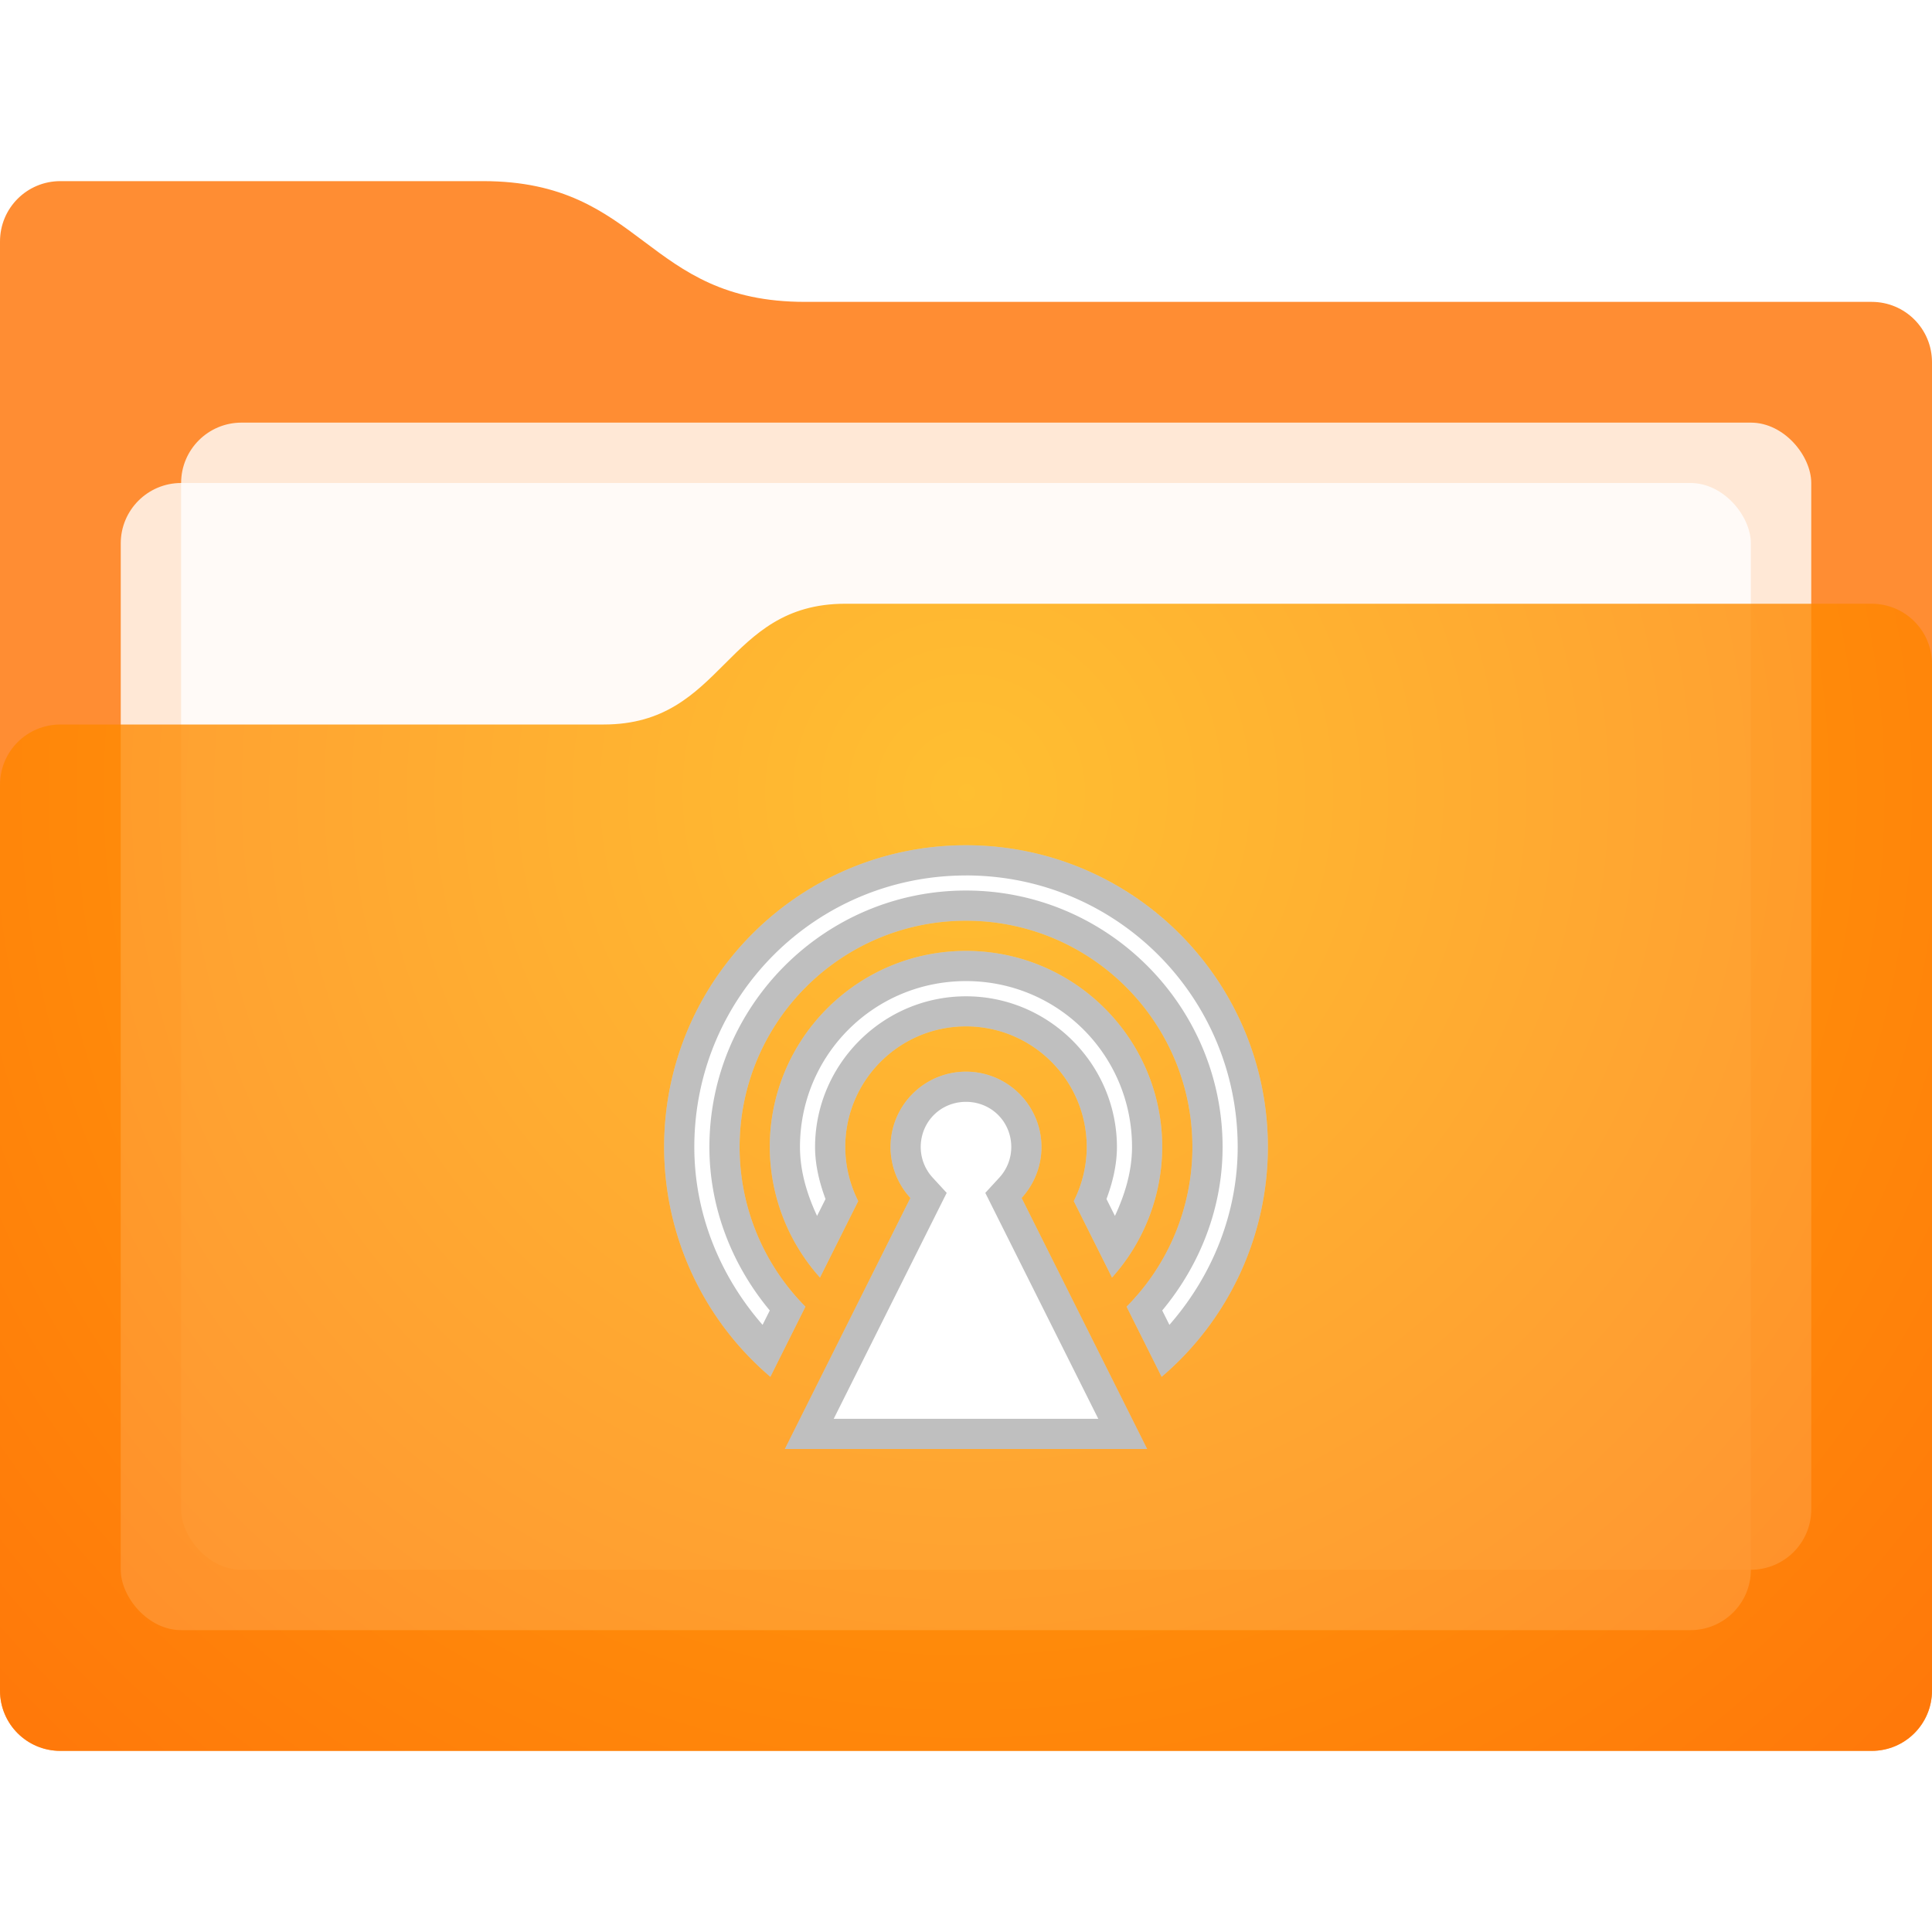 <?xml version="1.0" encoding="UTF-8" standalone="no"?>
<!-- Created with Inkscape (http://www.inkscape.org/) -->

<svg
   width="128"
   height="128"
   id="svg2"
   version="1.1"
   inkscape:version="1.1.1 (3bf5ae0d25, 2021-09-20)"
   sodipodi:docname="folder-remote.svg"
   xmlns:inkscape="http://www.inkscape.org/namespaces/inkscape"
   xmlns:sodipodi="http://sodipodi.sourceforge.net/DTD/sodipodi-0.dtd"
   xmlns:xlink="http://www.w3.org/1999/xlink"
   xmlns="http://www.w3.org/2000/svg"
   xmlns:svg="http://www.w3.org/2000/svg"
   xmlns:rdf="http://www.w3.org/1999/02/22-rdf-syntax-ns#"
   xmlns:cc="http://creativecommons.org/ns#"
   xmlns:dc="http://purl.org/dc/elements/1.1/">
  <defs
     id="defs4">
    <inkscape:perspective
       sodipodi:type="inkscape:persp3d"
       inkscape:vp_x="0 : 64 : 1"
       inkscape:vp_y="0 : 1000 : 0"
       inkscape:vp_z="128 : 64 : 1"
       inkscape:persp3d-origin="64 : 42.666667 : 1"
       id="perspective8890" />
    <linearGradient
       id="linearGradient3785-6">
      <stop
         style="stop-color:#ffffff;stop-opacity:1;"
         offset="0"
         id="stop3787-4" />
      <stop
         style="stop-color:#d6d6d6;stop-opacity:1;"
         offset="1"
         id="stop3789-3" />
    </linearGradient>
    <linearGradient
       id="linearGradient3802-3">
      <stop
         style="stop-color:#ffc475;stop-opacity:1;"
         offset="0"
         id="stop3804-4" />
      <stop
         style="stop-color:#ff004a;stop-opacity:1;"
         offset="1"
         id="stop3806-1" />
    </linearGradient>
    <radialGradient
       inkscape:collect="always"
       xlink:href="#linearGradient3802-3"
       id="radialGradient3852"
       cx="153.6"
       cy="1046.224"
       fx="153.6"
       fy="1046.224"
       r="7.5"
       gradientTransform="matrix(1.667,-3.5764157e-7,3.5147543e-7,1.6,-101.001,-626.584)"
       gradientUnits="userSpaceOnUse" />
    <linearGradient
       id="linearGradient3802-3-5">
      <stop
         style="stop-color:#ffc475;stop-opacity:1;"
         offset="0"
         id="stop3804-4-7" />
      <stop
         style="stop-color:#ff004a;stop-opacity:1;"
         offset="1"
         id="stop3806-1-0" />
    </linearGradient>
    <linearGradient
       id="linearGradient3785-0-1">
      <stop
         style="stop-color:#ffffff;stop-opacity:1;"
         offset="0"
         id="stop3787-7-8" />
      <stop
         style="stop-color:#d6d6d6;stop-opacity:1;"
         offset="1"
         id="stop3789-1-7" />
    </linearGradient>
    <clipPath
       clipPathUnits="userSpaceOnUse"
       id="clipPath4405">
      <path
         id="path4407"
         style="opacity:0.8;fill:#ff7100;fill-opacity:1;stroke:none;stroke-width:0.417;stroke-miterlimit:4;stroke-dasharray:none"
         d="m 4,936.362 c -2.216,0 -4,1.784 -4,4 v 8 28 c 0,-2.216 1.784,-4 4,-4 H 22.666 25.334 40 c 8,0 8,-8 16,-8 h 68 c 2.216,0 4,1.784 4,4 v -20 c 0,-2.216 -1.784,-4 -4,-4 H 53.334 c -10.667,0 -10.667,-8 -21.334,-8 z" />
    </clipPath>
    <filter
       inkscape:collect="always"
       style="color-interpolation-filters:sRGB"
       id="filter4275"
       x="-0.06"
       y="-0.101"
       width="1.12"
       height="1.201">
      <feGaussianBlur
         inkscape:collect="always"
         stdDeviation="3.188"
         id="feGaussianBlur4277" />
    </filter>
    <radialGradient
       inkscape:collect="always"
       xlink:href="#coverGradient"
       id="radialGradient2626"
       cx="72.521"
       cy="998.115"
       fx="72.521"
       fy="998.115"
       r="64"
       gradientTransform="matrix(1.438,0,-2.6475526e-5,1.438,-40.223,-458.43)"
       gradientUnits="userSpaceOnUse" />
    <linearGradient
       inkscape:collect="always"
       id="coverGradient">
      <stop
         style="stop-color:#ffb000;stop-opacity:0.8"
         offset="0"
         id="stop8414" />
      <stop
         style="stop-color:#ff7100;stop-opacity:0.8"
         offset="1"
         id="stop8416" />
    </linearGradient>
    <radialGradient
       inkscape:collect="always"
       xlink:href="#coverGradient"
       id="radialGradient4484"
       cx="156"
       cy="76.111"
       fx="156"
       fy="76.111"
       r="16"
       gradientTransform="matrix(1.531,0,0,1.531,-82.875,887.817)"
       gradientUnits="userSpaceOnUse" />
    <clipPath
       clipPathUnits="userSpaceOnUse"
       id="clipPath4920">
      <path
         id="path4922"
         style="opacity:1;fill:#75507b;stroke:none;stroke-width:8;stroke-linecap:round;stroke-linejoin:bevel;stroke-miterlimit:4;stroke-dasharray:none"
         d="m 64,60 a 20,20 0 0 0 -20,20 20,20 0 0 0 5.895,14.105 l 4.193,-4.193 A 14.071,14.071 0 0 1 50,80.07 14.071,14.071 0 0 1 64.07,66 a 14.071,14.071 0 0 1 14.072,14.07 14.071,14.071 0 0 1 -4.125,9.947 l 4.088,4.088 A 20,20 0 0 0 84,80 20,20 0 0 0 64,60 Z m 0,8 a 12,12 0 0 0 -12,12 12,12 0 0 0 3.537,8.463 l 2.826,-2.826 A 8,8 0 0 1 56,80 a 8,8 0 0 1 8,-8 8,8 0 0 1 8,8 8,8 0 0 1 -2.344,5.656 l 2.807,2.807 A 12,12 0 0 0 76,80 12,12 0 0 0 64,68 Z m 0,6 a 6,6 0 0 0 -6,6 6,6 0 0 0 4.262,5.738 L 48,100 H 80 L 65.738,85.738 A 6,6 0 0 0 70,80 6,6 0 0 0 64,74 Z" />
    </clipPath>
  </defs>
  <sodipodi:namedview
     id="base"
     pagecolor="#ffffff"
     bordercolor="#666666"
     borderopacity="1.0"
     inkscape:pageopacity="0.0"
     inkscape:pageshadow="2"
     inkscape:zoom="3.8624782"
     inkscape:cx="55.145943"
     inkscape:cy="73.916275"
     inkscape:document-units="px"
     inkscape:current-layer="layer1"
     showgrid="true"
     inkscape:window-width="1920"
     inkscape:window-height="1001"
     inkscape:window-x="0"
     inkscape:window-y="0"
     inkscape:window-maximized="1"
     inkscape:pagecheckerboard="0"
     inkscape:snap-bbox="true"
     inkscape:bbox-paths="true"
     inkscape:snap-bbox-midpoints="true"
     inkscape:bbox-nodes="true"
     inkscape:snap-intersection-paths="true"
     inkscape:snap-bbox-edge-midpoints="true"
     inkscape:snap-midpoints="true"
     inkscape:snap-object-midpoints="true"
     inkscape:snap-center="true">
    <inkscape:grid
       type="xygrid"
       id="grid3000"
       empspacing="4"
       visible="true"
       enabled="true"
       snapvisiblegridlinesonly="true" />
  </sodipodi:namedview>
  <g
     inkscape:label="Ebene 1"
     inkscape:groupmode="layer"
     id="layer1"
     transform="translate(0,-924.362)">
    <g
       id="icon31"
       style="stroke-width:6;stroke-miterlimit:4;stroke-dasharray:none">
      <path
         style="fill:#ff7100;fill-opacity:0.8;stroke-width:6;stroke-miterlimit:4;stroke-dasharray:none"
         d="m 145,992.362 c -0.554,0 -1,0.446 -1,1 v 2.391 0.609 20.609 c 0,0.771 0.62,1.391 1.391,1.391 h 29.219 c 0.771,0 1.391,-0.62 1.391,-1.391 v -21.219 c 0,-0.771 -0.62,-1.391 -1.391,-1.391 H 154 c -2,0 -2,-2 -4,-2 h -2 z"
         id="back31"
         sodipodi:nodetypes="ssccsssssssscs" />
      <rect
         style="fill:#ffb000;fill-opacity:0.8;stroke:none;stroke-width:6;stroke-miterlimit:4;stroke-dasharray:none"
         id="paperB31"
         width="27"
         height="19"
         x="147"
         y="996.362"
         rx="1"
         ry="1" />
      <rect
         style="fill:#ffffff;fill-opacity:0.8;stroke:none;stroke-width:6;stroke-miterlimit:4;stroke-dasharray:none"
         id="paperA31"
         width="27"
         height="19"
         x="146"
         y="997.362"
         rx="1"
         ry="1" />
      <path
         style="fill:url(#radialGradient4484);fill-opacity:1;stroke-width:6;stroke-miterlimit:4;stroke-dasharray:none"
         d="m 156,1000.362 c -2,0 -2,2 -4,2 h -1 -5.609 c -0.771,0 -1.391,0.62 -1.391,1.391 v 1.547 0.672 11 c 0,0.771 0.62,1.391 1.391,1.391 h 29.219 c 0.771,0 1.391,-0.62 1.391,-1.391 v -15.219 c 0,-0.771 -0.62,-1.391 -1.391,-1.391 z"
         id="front31"
         inkscape:connector-curvature="0"
         sodipodi:nodetypes="sscssccsssssss" />
    </g>
    <g
       id="icon16"
       style="stroke-width:6;stroke-miterlimit:4;stroke-dasharray:none">
      <path
         style="fill:#ff7100;fill-opacity:1;stroke:none;stroke-width:6;stroke-miterlimit:4;stroke-dasharray:none"
         d="m 144,1037.362 v 1 6 h 16 v -6 h -12 v -1 z"
         id="back16" />
      <rect
         style="fill:#ffffff;fill-opacity:1;stroke:none;stroke-width:6;stroke-miterlimit:4;stroke-dasharray:none"
         id="paper16"
         width="14"
         height="5"
         x="145"
         y="1039.362" />
      <path
         style="fill:#ff7100;fill-opacity:1;stroke:none;stroke-width:6;stroke-miterlimit:4;stroke-dasharray:none"
         d="m 148,1041.362 v 1 h -4 v 8 h 16 v -9 z"
         id="front16" />
    </g>
    <g
       id="icon128"
       style="stroke-width:6;stroke-miterlimit:4;stroke-dasharray:none">
      <path
         id="back"
         d="m 4,936.362 c -2.216,0 -4,1.784 -4,4 v 8 88 c 0,2.216 1.784,4 4,4 H 124 c 2.216,0 4,-1.784 4,-4 v -88 c 0,-2.216 -1.784,-4 -4,-4 H 53.333 c -10.667,0 -10.667,-8 -21.333,-8 z"
         style="opacity:1;fill:#ff7100;fill-opacity:0.8;stroke:none;stroke-width:6;stroke-miterlimit:4;stroke-dasharray:none"
         inkscape:connector-curvature="0" />
      <rect
         style="opacity:1;fill:#ffffff;fill-opacity:0.8;stroke:none;stroke-width:6;stroke-miterlimit:4;stroke-dasharray:none"
         id="paperB"
         width="108"
         height="76"
         x="12"
         y="952.362"
         rx="4"
         ry="4" />
      <rect
         style="opacity:1;fill:#ffffff;fill-opacity:0.8;stroke:none;stroke-width:6;stroke-miterlimit:4;stroke-dasharray:none"
         id="paperA"
         width="108"
         height="76"
         x="8"
         y="956.362"
         rx="4"
         ry="4" />
      <path
         id="path4255"
         d="m 56,964.362 c -8,0 -8,8 -16,8 H 25.333 22.667 4 c -2.216,0 -4,1.784 -4,4 v 6.667 4 49.333 c 0,2.216 1.784,4 4,4 H 124 c 2.216,0 4,-1.784 4,-4 v -68 c 0,-2.216 -1.784,-4 -4,-4 z"
         style="opacity:0.5;fill:#000000;fill-opacity:1;stroke:none;stroke-width:6;stroke-miterlimit:4;stroke-dasharray:none;filter:url(#filter4275)"
         inkscape:connector-curvature="0"
         clip-path="url(#clipPath4405)" />
      <path
         id="front"
         d="m 56,964.362 c -8,0 -8,8 -16,8 H 25.333 22.667 4 c -2.216,0 -4,1.784 -4,4 v 6.667 4 49.333 c 0,2.216 1.784,4 4,4 H 124 c 2.216,0 4,-1.784 4,-4 v -68 c 0,-2.216 -1.784,-4 -4,-4 z"
         style="opacity:1;fill:url(#radialGradient2626);fill-opacity:1;stroke:none;stroke-width:6;stroke-miterlimit:4;stroke-dasharray:none"
         inkscape:connector-curvature="0" />
    </g>
    <g
       aria-label="128"
       id="text5893-3"
       style="font-size:24px;letter-spacing:0px;word-spacing:0px;stroke-width:6">
      <path
         d="m -53.023,946.37 h 3.867 v -13.348 l -4.207,0.844 v -2.156 l 4.184,-0.844 H -46.812 V 946.37 h 3.867 v 1.992 h -10.078 z"
         id="path1599" />
      <path
         d="m -36.125,946.37 h 8.262 v 1.992 H -38.973 V 946.37 q 1.348,-1.395 3.668,-3.738 2.332,-2.355 2.93,-3.035 1.137,-1.277 1.582,-2.156 0.457,-0.891 0.457,-1.746 0,-1.395 -0.984,-2.273 -0.973,-0.879 -2.543,-0.879 -1.113,0 -2.355,0.387 -1.23,0.387 -2.637,1.172 v -2.391 q 1.43,-0.574 2.672,-0.867 1.242,-0.293 2.273,-0.293 2.719,0 4.336,1.359 1.617,1.359 1.617,3.633 0,1.078 -0.41,2.051 -0.398,0.961 -1.465,2.273 -0.293,0.34 -1.863,1.969 -1.57,1.617 -4.43,4.535 z"
         id="path1601" />
      <path
         d="m -17.832,940.054 q -1.688,0 -2.66,0.902 -0.961,0.902 -0.961,2.484 0,1.582 0.961,2.484 0.973,0.902 2.66,0.902 1.688,0 2.66,-0.902 0.973,-0.914 0.973,-2.484 0,-1.582 -0.973,-2.484 -0.961,-0.902 -2.66,-0.902 z m -2.367,-1.008 q -1.523,-0.375 -2.379,-1.418 -0.844,-1.043 -0.844,-2.543 0,-2.098 1.488,-3.316 1.5,-1.219 4.102,-1.219 2.613,0 4.102,1.219 1.488,1.219 1.488,3.316 0,1.5 -0.855,2.543 -0.844,1.043 -2.355,1.418 1.711,0.398 2.66,1.559 0.961,1.16 0.961,2.836 0,2.543 -1.559,3.902 -1.547,1.359 -4.441,1.359 -2.895,0 -4.453,-1.359 -1.547,-1.359 -1.547,-3.902 0,-1.676 0.961,-2.836 0.961,-1.16 2.672,-1.559 z m -0.867,-3.738 q 0,1.359 0.844,2.121 0.855,0.762 2.391,0.762 1.523,0 2.379,-0.762 0.867,-0.762 0.867,-2.121 0,-1.359 -0.867,-2.121 -0.855,-0.762 -2.379,-0.762 -1.535,0 -2.391,0.762 -0.844,0.762 -0.844,2.121 z"
         id="path1603" />
    </g>
    <g
       aria-label="31 - 17"
       id="text5901"
       style="font-size:16px;letter-spacing:0px;word-spacing:0px;stroke-width:6">
      <path
         d="m 190.492,994.073 q 1.133,0.242 1.766,1.008 0.641,0.766 0.641,1.891 0,1.727 -1.188,2.672 -1.188,0.945 -3.375,0.945 -0.734,0 -1.516,-0.148 -0.773,-0.141 -1.602,-0.43 v -1.523 q 0.656,0.383 1.438,0.578 0.781,0.195 1.633,0.195 1.484,0 2.258,-0.586 0.781,-0.586 0.781,-1.703 0,-1.031 -0.727,-1.609 -0.719,-0.586 -2.008,-0.586 h -1.359 v -1.297 h 1.422 q 1.164,0 1.781,-0.461 0.617,-0.469 0.617,-1.344 0,-0.898 -0.641,-1.375 -0.633,-0.484 -1.82,-0.484 -0.648,0 -1.391,0.141 -0.742,0.141 -1.633,0.438 v -1.406 q 0.898,-0.25 1.68,-0.375 0.789,-0.125 1.484,-0.125 1.797,0 2.844,0.82 1.047,0.812 1.047,2.203 0,0.969 -0.555,1.641 -0.555,0.664 -1.578,0.922 z"
         id="path1578" />
      <path
         d="m 196.164,999.034 h 2.578 v -8.898 l -2.805,0.562 v -1.438 l 2.789,-0.562 h 1.578 v 10.336 h 2.578 v 1.328 h -6.719 z"
         id="path1580" />
      <path
         d="m 210.227,995.339 h 4.211 V 996.62 h -4.211 z"
         id="path1582" />
      <path
         d="m 222.289,999.034 h 2.578 v -8.898 l -2.805,0.562 v -1.438 l 2.789,-0.562 h 1.578 v 10.336 h 2.578 v 1.328 h -6.719 z"
         id="path1584" />
      <path
         d="m 231.797,988.698 h 7.5 V 989.37 l -4.234,10.992 h -1.648 l 3.984,-10.336 h -5.602 z"
         id="path1586" />
    </g>
    <g
       aria-label="16"
       id="text5905"
       style="font-size:16px;letter-spacing:0px;word-spacing:0px;stroke-width:6">
      <path
         d="m 173.984,1047.034 h 2.578 v -8.899 l -2.805,0.562 v -1.438 l 2.789,-0.562 h 1.578 v 10.336 h 2.578 v 1.328 h -6.719 z"
         id="path1569" />
      <path
         d="m 187.461,1041.901 q -1.062,0 -1.688,0.727 -0.617,0.727 -0.617,1.992 0,1.258 0.617,1.992 0.625,0.727 1.688,0.727 1.062,0 1.68,-0.727 0.625,-0.734 0.625,-1.992 0,-1.266 -0.625,-1.992 -0.617,-0.727 -1.68,-0.727 z m 3.133,-4.945 v 1.438 q -0.594,-0.281 -1.203,-0.43 -0.602,-0.148 -1.195,-0.148 -1.562,0 -2.391,1.055 -0.82,1.055 -0.938,3.188 0.461,-0.68 1.156,-1.039 0.695,-0.367 1.531,-0.367 1.758,0 2.773,1.07 1.023,1.062 1.023,2.898 0,1.797 -1.062,2.883 -1.062,1.086 -2.828,1.086 -2.023,0 -3.094,-1.547 -1.07,-1.555 -1.07,-4.5 0,-2.766 1.312,-4.406 1.312,-1.648 3.523,-1.648 0.594,0 1.195,0.117 0.609,0.117 1.266,0.351 z"
         id="path1571" />
    </g>
    <rect
       style="fill:#b3b3b3;fill-opacity:1;stroke:none;stroke-width:6;stroke-miterlimit:4;stroke-dasharray:none"
       id="rect6935"
       y="980.362"
       x="144"
       rx="4.5902016e-07"
       height="4"
       width="32" />
    <rect
       style="fill:#b3b3b3;fill-opacity:1;stroke:none;stroke-width:6;stroke-miterlimit:4;stroke-dasharray:none"
       id="rect6937"
       y="988.362"
       x="136"
       rx="4.5902016e-07"
       height="32"
       width="4" />
    <rect
       style="fill:#b3b3b3;fill-opacity:1;stroke:none;stroke-width:6;stroke-miterlimit:4;stroke-dasharray:none"
       id="rect6939"
       y="1028.362"
       x="144"
       rx="4.5902016e-07"
       height="4"
       width="16" />
    <rect
       style="fill:#b3b3b3;fill-opacity:1;stroke:none;stroke-width:6;stroke-miterlimit:4;stroke-dasharray:none"
       id="rect6941"
       y="1036.362"
       x="136"
       rx="4.5902016e-07"
       height="16"
       width="4" />
    <path
       inkscape:connector-curvature="0"
       id="path9861"
       d="m 158.991,1004.363 a 0.337,0.337 0 0 0 -0.068,0.01 c -2.343,0.589 -3.767,2.988 -3.178,5.332 0.282,1.122 1.011,2.079 2.002,2.676 a 0.337,0.337 0 1 0 0.335,-0.57 c -0.839,-0.505 -1.444,-1.324 -1.683,-2.274 -0.5,-1.99 0.707,-4.011 2.697,-4.511 a 0.337,0.337 0 0 0 0,-0.653 0.337,0.337 0 0 0 -0.105,-0.01 z m 1.981,0 a 0.337,0.337 0 0 0 -0.068,0.01 0.337,0.337 0 0 0 0,0.653 c 1.99,0.5 3.198,2.521 2.697,4.511 -0.239,0.95 -0.844,1.768 -1.683,2.274 a 0.337,0.337 0 1 0 0.335,0.57 c 0.991,-0.597 1.72,-1.554 2.002,-2.676 0.589,-2.343 -0.835,-4.742 -3.178,-5.332 a 0.337,0.337 0 0 0 -0.105,-0.01 z m -2.054,1.443 a 0.337,0.337 0 0 0 -0.099,0.026 c -1.539,0.653 -2.274,2.439 -1.62,3.978 0.188,0.443 0.492,0.852 0.862,1.16 a 0.338,0.338 0 0 0 0.423,-0.528 c -0.288,-0.24 -0.507,-0.539 -0.653,-0.883 -0.511,-1.203 0.041,-2.589 1.244,-3.1 a 0.337,0.337 0 0 0 -0.068,-0.648 0.337,0.337 0 0 0 -0.089,0 z m 2.096,0 a 0.337,0.337 0 0 0 -0.026,0 0.337,0.337 0 0 0 -0.063,0.648 c 1.203,0.511 1.755,1.896 1.244,3.1 -0.146,0.345 -0.366,0.643 -0.653,0.883 a 0.338,0.338 0 0 0 0.423,0.528 c 0.37,-0.308 0.674,-0.717 0.862,-1.16 0.653,-1.539 -0.082,-3.324 -1.62,-3.978 a 0.337,0.337 0 0 0 -0.167,-0.026 z m -1.014,1.139 c -0.927,0 -1.688,0.761 -1.688,1.688 0,0.628 0.355,1.174 0.868,1.464 l -0.857,3.852 c -0.045,0.197 0.127,0.413 0.329,0.413 l 2.697,0 c 0.202,0 0.375,-0.216 0.329,-0.413 l -0.857,-3.852 c 0.513,-0.29 0.862,-0.836 0.862,-1.464 0,-0.927 -0.756,-1.688 -1.683,-1.688 z"
       style="color:#000000;font-style:normal;font-variant:normal;font-weight:normal;font-stretch:normal;font-size:medium;line-height:normal;font-family:Sans;-inkscape-font-specification:Sans;text-indent:0;text-align:start;text-decoration:none;text-decoration-line:none;letter-spacing:normal;word-spacing:normal;text-transform:none;direction:ltr;block-progression:tb;writing-mode:lr-tb;baseline-shift:baseline;text-anchor:start;display:inline;overflow:visible;visibility:visible;fill:#000000;fill-opacity:1;fill-rule:nonzero;stroke:none;stroke-width:6;marker:none;enable-background:accumulate;stroke-miterlimit:4;stroke-dasharray:none;opacity:0.25" />
    <path
       style="fill:#000000;fill-opacity:1;stroke:none;opacity:0.25;stroke-width:6;stroke-miterlimit:4;stroke-dasharray:none"
       d="M 149 119 L 149 120 L 155 120 L 155 119 L 149 119 z M 150 121 L 150 122 L 154 122 L 154 121 L 150 121 z M 152 123 C 151.446 123 151 123.446 151 124 C 151 124.554 151.446 125 152 125 C 152.554 125 153 124.554 153 124 C 153 123.446 152.554 123 152 123 z "
       transform="translate(0,924.362)"
       id="rect9867-9" />
    <path
       id="path1091"
       style="opacity:1;fill:#ffffff;fill-opacity:1;stroke:none;stroke-width:6;stroke-linecap:round;stroke-miterlimit:4;stroke-dasharray:none"
       d="M 64 56 C 52.954 56 44 64.954 44 76 C 44.005 81.858 46.577 87.42 51.039 91.217 L 53.361 86.57 C 50.569 83.761 49.001 79.961 49 76 C 49 67.716 55.716 61 64 61 C 72.284 61 79 67.716 79 76 C 78.999 79.961 77.431 83.761 74.639 86.57 L 76.961 91.217 C 81.423 87.42 83.996 81.858 84 76 C 84 64.954 75.046 56 64 56 z M 64 63 C 56.82 63 51 68.82 51 76 C 51.011 79.191 52.195 82.266 54.326 84.641 L 56.859 79.576 C 56.299 78.467 56.005 77.243 56 76 C 56 71.582 59.582 68 64 68 C 68.418 68 72 71.582 72 76 C 71.995 77.243 71.701 78.467 71.141 79.576 L 73.674 84.641 C 75.805 82.266 76.989 79.191 77 76 C 77 68.82 71.18 63 64 63 z M 64 71 A 5 5 0 0 0 59 76 A 5 5 0 0 0 60.316 79.369 L 52 96 L 76 96 L 67.684 79.369 A 5 5 0 0 0 69 76 A 5 5 0 0 0 64 71 z "
       transform="translate(0,924.362)" />
    <path
       id="path3136"
       style="color:#000000;fill:#000000;stroke-linecap:round;-inkscape-stroke:none;opacity:0.25"
       d="M 64 56 C 52.954 56 44 64.954 44 76 C 44.005 81.858 46.577 87.42 51.039 91.217 L 53.361 86.57 C 50.569 83.761 49.001 79.961 49 76 C 49 67.716 55.716 61 64 61 C 72.284 61 79 67.716 79 76 C 78.999 79.961 77.431 83.761 74.639 86.57 L 76.961 91.217 C 81.423 87.42 83.996 81.858 84 76 C 84 64.954 75.046 56 64 56 z M 64 58 C 73.964 58 81.999 66.034 82 75.998 C 81.997 80.381 80.323 84.521 77.477 87.775 L 77 86.822 C 79.53 83.782 80.999 79.986 81 76 C 81 66.635 73.365 59 64 59 C 54.635 59 47 66.635 47 76 C 47.001 79.986 48.47 83.782 51 86.822 L 50.523 87.775 C 47.678 84.521 46.004 80.383 46 76 C 46.001 66.036 54.036 58.002 64 58.002 L 64 58 z M 64 63 C 56.82 63 51 68.82 51 76 C 51.011 79.191 52.195 82.266 54.326 84.641 L 56.859 79.576 C 56.299 78.467 56.005 77.243 56 76 C 56 71.582 59.582 68 64 68 C 68.418 68 72 71.582 72 76 C 71.995 77.243 71.701 78.467 71.141 79.576 L 73.674 84.641 C 75.805 82.266 76.989 79.191 77 76 C 77 68.82 71.18 63 64 63 z M 64 65 C 70.098 65 74.999 69.9 75 75.998 C 74.994 77.605 74.536 79.124 73.867 80.557 L 73.307 79.438 C 73.717 78.336 73.995 77.189 74 76.008 C 74 70.509 69.499 66.008 64 66.008 C 58.501 66.008 54 70.509 54 76.008 C 54.005 77.189 54.283 78.336 54.693 79.438 L 54.133 80.557 C 53.464 79.124 53.006 77.605 53 75.998 C 53.001 69.9 57.902 65 64 65 z M 64 71 A 5 5 0 0 0 59 76 A 5 5 0 0 0 60.316 79.369 L 52 96 L 76 96 L 67.684 79.369 A 5 5 0 0 0 69 76 A 5 5 0 0 0 64 71 z M 64 73 C 65.68 73 66.999 74.318 67 75.998 C 66.998 76.747 66.717 77.466 66.211 78.018 L 65.279 79.031 L 72.764 94 L 55.236 94 L 62.721 79.031 L 61.789 78.018 C 61.283 77.466 61.002 76.747 61 75.998 C 61.001 74.318 62.32 73 64 73 z "
       transform="translate(0,924.362)" />
  </g>
</svg>

